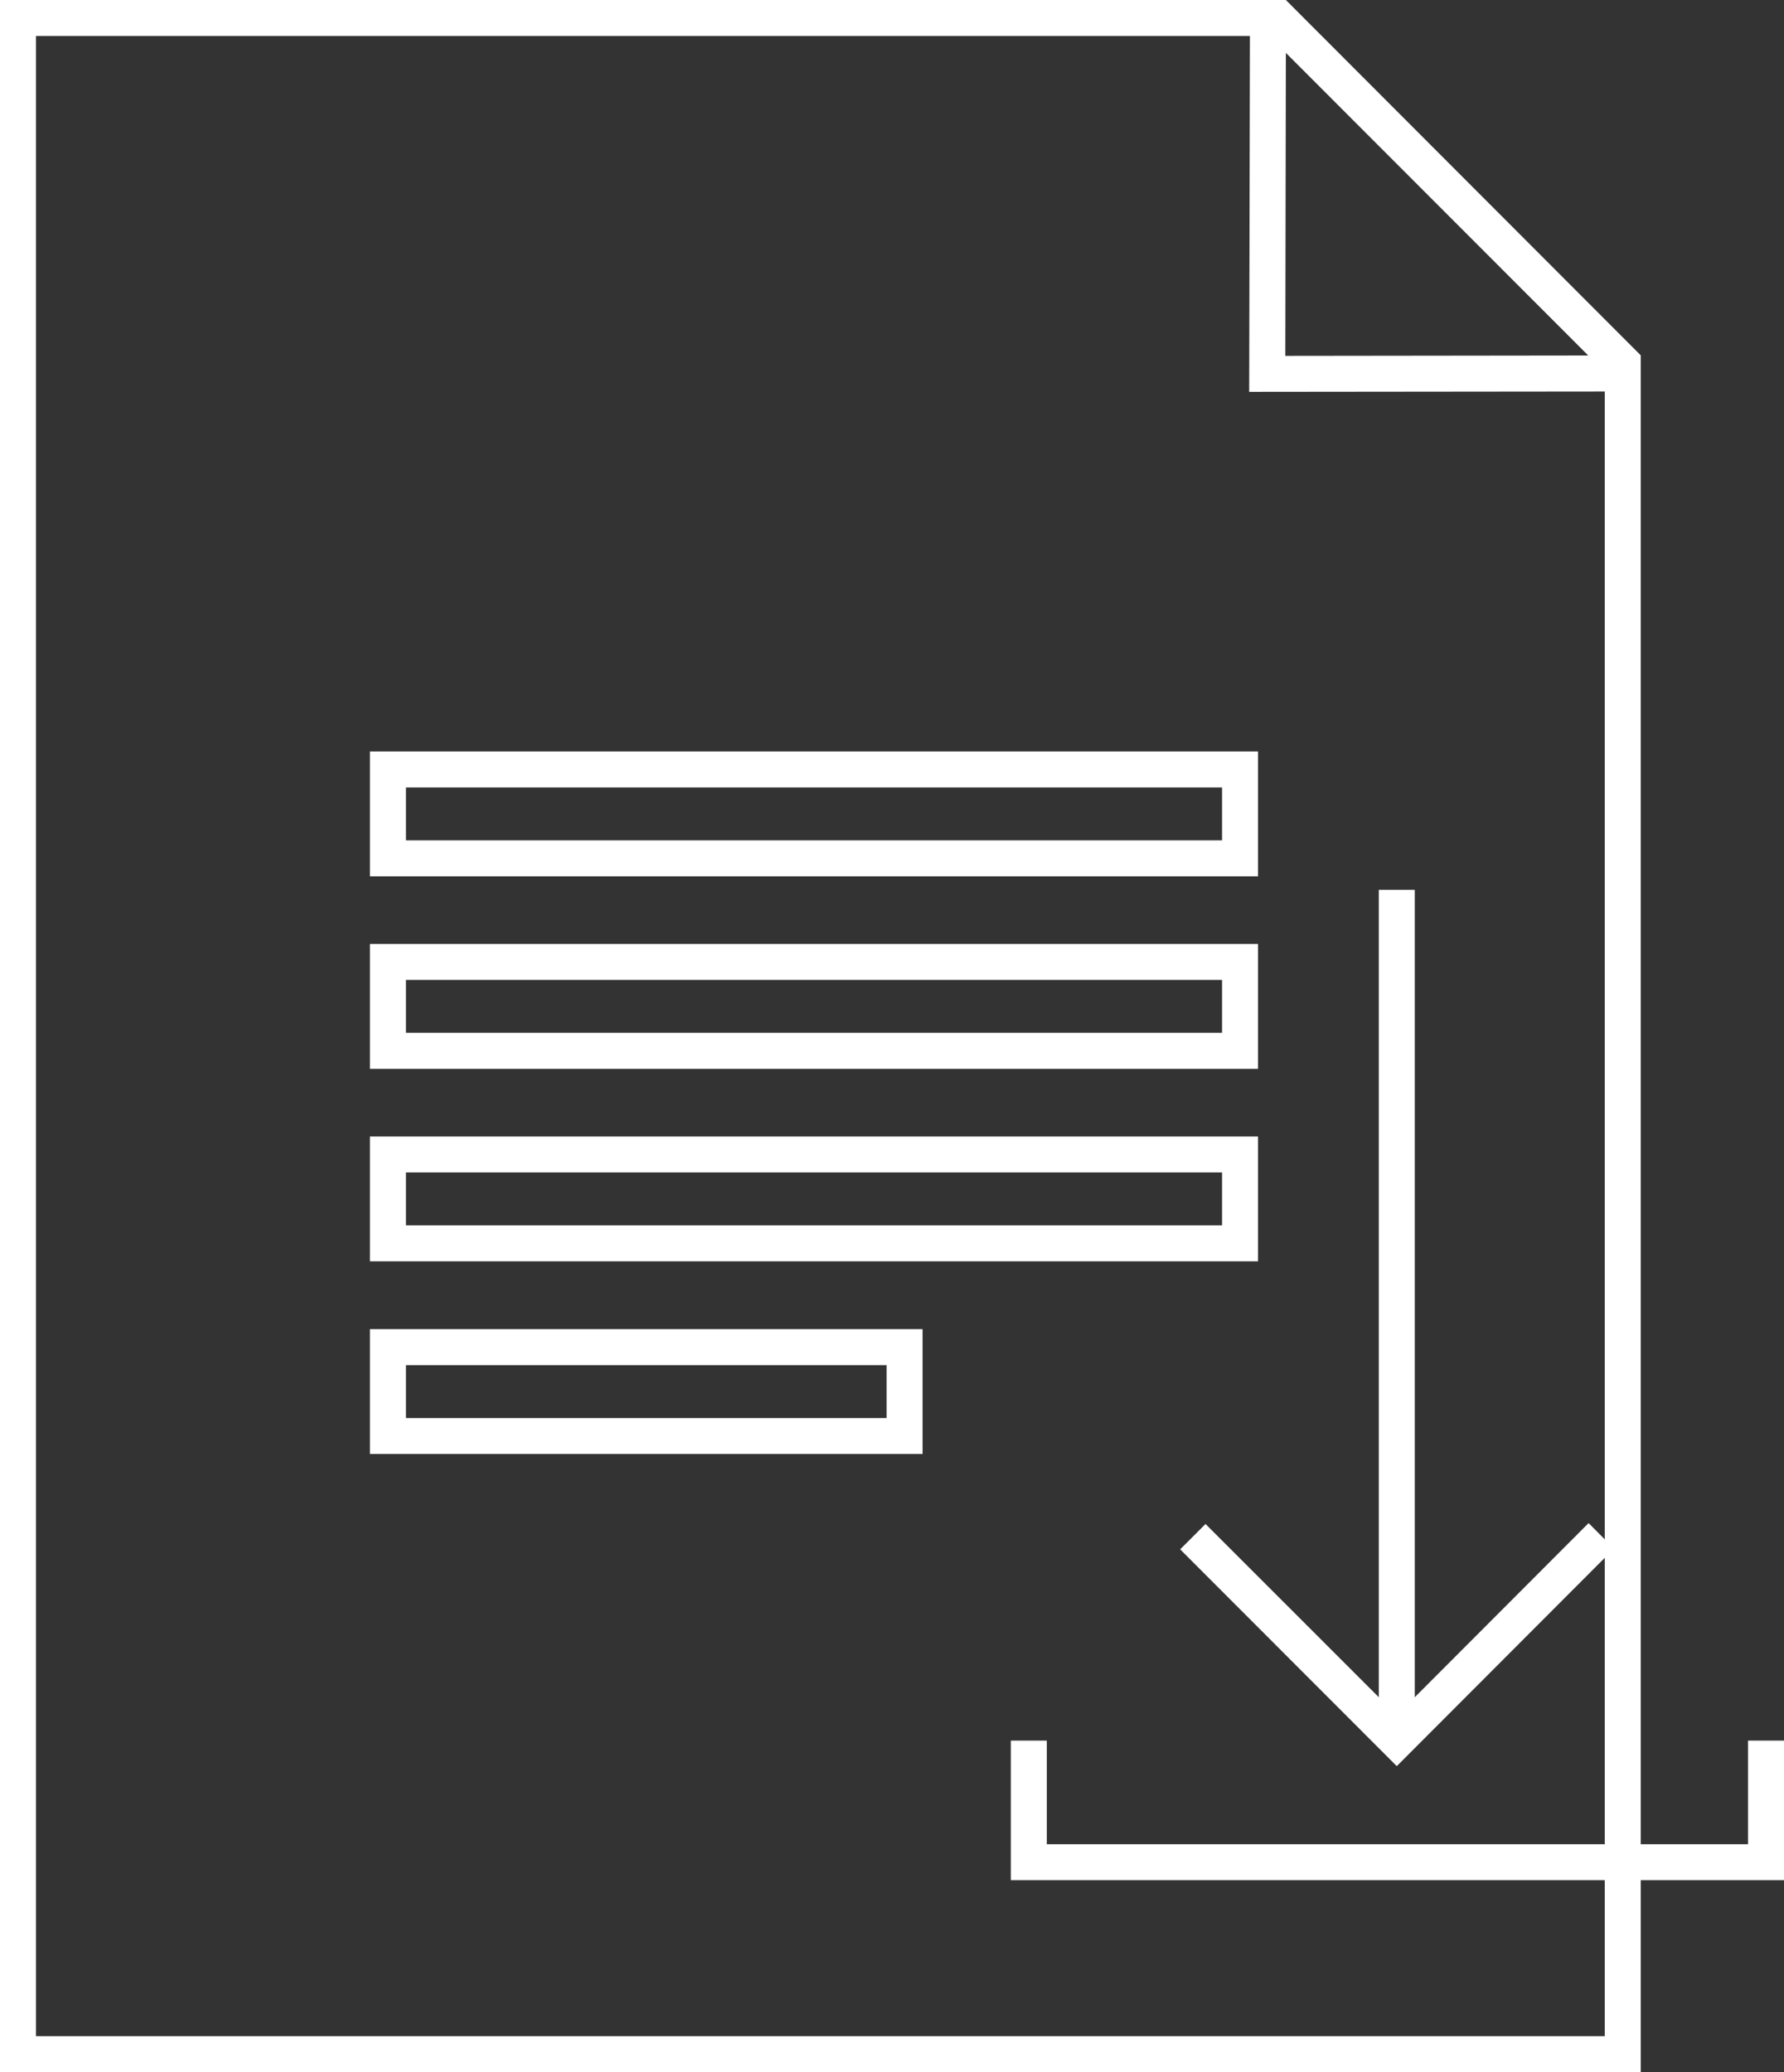 <svg width="155" height="180" viewBox="0 0 155 180" fill="none" xmlns="http://www.w3.org/2000/svg">
<rect x="0" y="0" width="155" height="180" fill="#333333" stroke="none"/>
<path d="M109.3 76.123H32.143V65.277H109.3V76.123ZM35.267 72.997H106.176V68.402H35.267V72.997Z" fill="white"/>
<path d="M109.3 92.844H32.143V81.999H109.3V92.844ZM35.267 89.719H106.176V85.124H35.267V89.719Z" fill="white"/>
<path d="M109.3 109.566H32.143V98.72H109.3V109.566ZM35.267 106.44H106.176V101.846H35.267V106.44Z" fill="white"/>
<path d="M80.171 126.303H32.143V115.458H80.155V126.303H80.171ZM35.267 123.178H77.031V118.583H35.267V123.178Z" fill="white"/>
<path d="M111.721 0H0V180H142.552V30.865L111.721 0ZM137.991 30.88L111.674 30.912L111.721 4.595L137.991 30.88ZM139.428 176.874H3.124V3.126H108.597L108.534 34.037L139.428 34.006V176.874Z" fill="white"/>
<path d="M155 163.325H87.824V151.198H90.948V160.2H151.876V151.198H155V163.325Z" fill="white"/>
<path d="M138.023 132.304L122.919 147.432V77.295H119.796V147.432L104.739 132.382L102.537 134.586L121.357 153.417L140.225 134.523L138.023 132.304Z" fill="white"/>
</svg>
